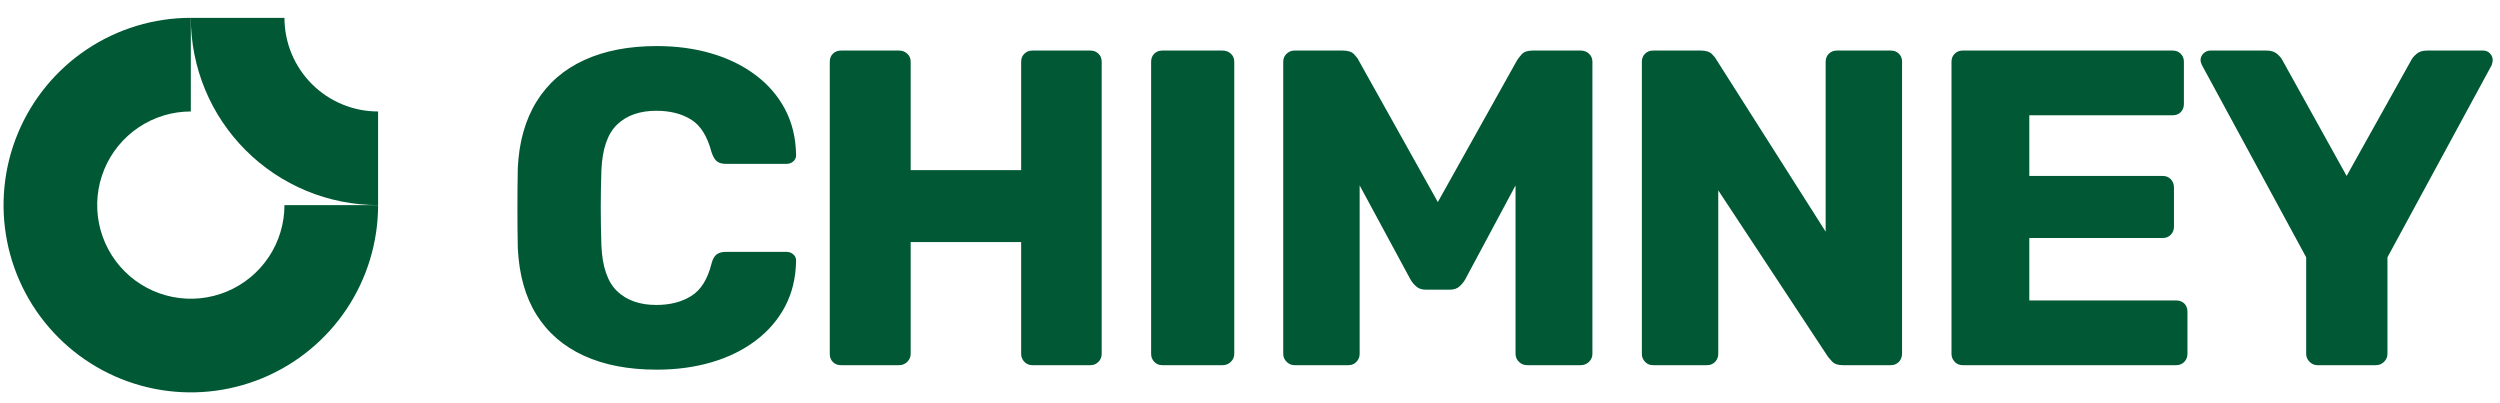 <svg data-logo="logo" xmlns="http://www.w3.org/2000/svg" viewBox="0 0 267 43">
  <g id="logogram" transform="translate(41, 1) rotate(90) "><path fill-rule="evenodd" clip-rule="evenodd" d="M26.461 12.305C24.817 11.206 22.883 10.62 20.905 10.62V0.62C24.861 0.62 28.728 1.793 32.017 3.991C35.306 6.188 37.869 9.312 39.383 12.966C40.897 16.621 41.293 20.642 40.521 24.522C39.749 28.401 37.844 31.965 35.047 34.762C32.25 37.559 28.687 39.464 24.807 40.236C20.927 41.007 16.906 40.611 13.252 39.097C9.597 37.584 6.474 35.02 4.276 31.731C2.078 28.442 0.905 24.576 0.905 20.62H10.905C10.905 22.598 11.492 24.531 12.591 26.176C13.689 27.82 15.251 29.102 17.078 29.859C18.906 30.616 20.916 30.814 22.856 30.428C24.796 30.042 26.578 29.09 27.976 27.691C29.375 26.293 30.327 24.511 30.713 22.571C31.099 20.631 30.901 18.62 30.144 16.793C29.387 14.966 28.105 13.404 26.461 12.305Z" fill="#005834"/><path fill-rule="evenodd" clip-rule="evenodd" d="M10.905 0.62C10.905 1.933 10.647 3.234 10.144 4.447C9.642 5.66 8.905 6.762 7.976 7.691C7.048 8.62 5.945 9.356 4.732 9.859C3.519 10.361 2.219 10.62 0.905 10.62L0.905 20.62C3.532 20.62 6.132 20.103 8.559 19.098C10.986 18.093 13.19 16.619 15.047 14.762C16.905 12.905 18.378 10.7 19.383 8.274C20.388 5.847 20.905 3.246 20.905 0.62L10.905 0.62Z" fill="#005834"/></g>
  <g id="logotype" transform="translate(47, 4)"><path fill="#005834" d="M23.14 35.48L23.14 35.48Q18.62 35.48 15.36 33.99Q12.10 32.50 10.30 29.62Q8.50 26.74 8.30 22.47L8.30 22.47Q8.26 20.50 8.26 18.25Q8.26 15.99 8.30 13.93L8.30 13.93Q8.50 9.75 10.32 6.82Q12.14 3.90 15.41 2.41Q18.67 0.92 23.14 0.92L23.14 0.92Q26.30 0.92 28.99 1.71Q31.68 2.50 33.70 4.02Q35.71 5.53 36.84 7.66Q37.97 9.80 38.02 12.49L38.02 12.49Q38.06 12.92 37.75 13.21Q37.44 13.50 37.01 13.50L37.01 13.50L30.53 13.50Q29.90 13.50 29.57 13.23Q29.23 12.97 28.99 12.25L28.99 12.25Q28.32 9.70 26.81 8.77Q25.30 7.83 23.09 7.83L23.09 7.83Q20.45 7.83 18.91 9.30Q17.38 10.76 17.23 14.17L17.23 14.17Q17.09 18.10 17.23 22.23L17.23 22.23Q17.38 25.64 18.91 27.10Q20.45 28.57 23.09 28.57L23.09 28.57Q25.30 28.57 26.83 27.61Q28.37 26.65 28.99 24.15L28.99 24.15Q29.18 23.43 29.54 23.17Q29.90 22.90 30.53 22.90L30.53 22.90L37.01 22.90Q37.44 22.90 37.75 23.19Q38.06 23.48 38.02 23.91L38.02 23.91Q37.97 26.60 36.84 28.74Q35.71 30.87 33.70 32.38Q31.68 33.90 28.99 34.69Q26.30 35.48 23.14 35.48ZM49.01 35L42.82 35Q42.29 35 41.95 34.66Q41.62 34.33 41.62 33.80L41.62 33.80L41.62 2.60Q41.62 2.07 41.95 1.74Q42.29 1.40 42.82 1.40L42.82 1.40L49.01 1.40Q49.54 1.40 49.90 1.74Q50.26 2.07 50.26 2.60L50.26 2.60L50.26 14.17L62.06 14.17L62.06 2.60Q62.06 2.07 62.40 1.74Q62.74 1.40 63.26 1.40L63.26 1.40L69.46 1.40Q69.98 1.40 70.32 1.74Q70.66 2.07 70.66 2.60L70.66 2.60L70.66 33.80Q70.66 34.28 70.32 34.64Q69.98 35 69.46 35L69.46 35L63.26 35Q62.74 35 62.40 34.64Q62.06 34.28 62.06 33.80L62.06 33.80L62.06 21.85L50.26 21.85L50.26 33.80Q50.26 34.28 49.90 34.64Q49.54 35 49.01 35L49.01 35ZM83.57 35L77.14 35Q76.61 35 76.27 34.64Q75.94 34.28 75.94 33.80L75.94 33.80L75.94 2.60Q75.94 2.07 76.27 1.74Q76.61 1.40 77.14 1.40L77.14 1.40L83.57 1.40Q84.10 1.40 84.46 1.74Q84.82 2.07 84.82 2.60L84.82 2.60L84.82 33.80Q84.82 34.28 84.46 34.64Q84.10 35 83.57 35L83.57 35ZM97.01 35L91.25 35Q90.77 35 90.41 34.64Q90.05 34.28 90.05 33.80L90.05 33.80L90.05 2.60Q90.05 2.07 90.41 1.74Q90.77 1.40 91.25 1.40L91.25 1.40L96.43 1.40Q97.25 1.40 97.63 1.81Q98.02 2.22 98.11 2.46L98.11 2.46L106.56 17.58L115.01 2.46Q115.15 2.22 115.51 1.81Q115.87 1.40 116.69 1.40L116.69 1.40L121.82 1.40Q122.35 1.40 122.71 1.74Q123.07 2.07 123.07 2.60L123.07 2.60L123.07 33.80Q123.07 34.28 122.71 34.64Q122.35 35 121.82 35L121.82 35L116.11 35Q115.58 35 115.22 34.64Q114.86 34.28 114.86 33.80L114.86 33.80L114.86 15.80L109.49 25.83Q109.25 26.26 108.86 26.60Q108.48 26.94 107.81 26.94L107.81 26.94L105.31 26.94Q104.64 26.94 104.26 26.60Q103.87 26.26 103.63 25.83L103.63 25.83L98.21 15.80L98.21 33.80Q98.21 34.28 97.87 34.64Q97.54 35 97.01 35L97.01 35ZM135.31 35L129.55 35Q129.02 35 128.69 34.64Q128.35 34.28 128.35 33.80L128.35 33.80L128.35 2.60Q128.35 2.07 128.69 1.74Q129.02 1.40 129.55 1.40L129.55 1.40L134.64 1.40Q135.46 1.40 135.82 1.76Q136.18 2.12 136.27 2.31L136.27 2.31L147.98 20.74L147.98 2.60Q147.98 2.07 148.32 1.74Q148.66 1.40 149.18 1.40L149.18 1.40L154.94 1.40Q155.47 1.40 155.81 1.74Q156.14 2.07 156.14 2.60L156.14 2.60L156.14 33.75Q156.14 34.28 155.81 34.64Q155.47 35 154.94 35L154.94 35L149.81 35Q149.04 35 148.68 34.62Q148.32 34.23 148.22 34.09L148.22 34.09L136.51 16.33L136.51 33.80Q136.51 34.28 136.18 34.64Q135.84 35 135.31 35L135.31 35ZM185.42 35L162.62 35Q162.10 35 161.76 34.64Q161.42 34.28 161.42 33.80L161.42 33.80L161.42 2.60Q161.42 2.07 161.76 1.74Q162.10 1.40 162.62 1.40L162.62 1.40L185.04 1.40Q185.57 1.40 185.90 1.74Q186.24 2.07 186.24 2.60L186.24 2.60L186.24 7.11Q186.24 7.64 185.90 7.98Q185.57 8.31 185.04 8.31L185.04 8.31L169.73 8.31L169.73 14.79L183.98 14.79Q184.51 14.79 184.85 15.15Q185.18 15.51 185.18 16.04L185.18 16.04L185.18 20.22Q185.18 20.70 184.85 21.06Q184.51 21.42 183.98 21.42L183.98 21.42L169.73 21.42L169.73 28.09L185.42 28.09Q185.95 28.09 186.29 28.42Q186.62 28.76 186.62 29.29L186.62 29.29L186.62 33.80Q186.62 34.28 186.29 34.64Q185.95 35 185.42 35L185.42 35ZM206.74 35L200.50 35Q200.02 35 199.66 34.64Q199.30 34.28 199.30 33.80L199.30 33.80L199.30 23.48L188.16 2.94Q188.11 2.79 188.06 2.67Q188.02 2.55 188.02 2.41L188.02 2.41Q188.02 2.02 188.33 1.71Q188.64 1.40 189.07 1.40L189.07 1.40L195.07 1.40Q195.79 1.40 196.20 1.76Q196.61 2.12 196.75 2.41L196.75 2.41L203.62 14.79L210.53 2.41Q210.67 2.12 211.08 1.76Q211.49 1.40 212.21 1.40L212.21 1.40L218.21 1.40Q218.64 1.40 218.93 1.71Q219.22 2.02 219.22 2.41L219.22 2.41Q219.22 2.55 219.19 2.67Q219.17 2.79 219.12 2.94L219.12 2.94L207.98 23.48L207.98 33.80Q207.98 34.28 207.62 34.64Q207.26 35 206.74 35L206.74 35Z"/></g>
</svg>
